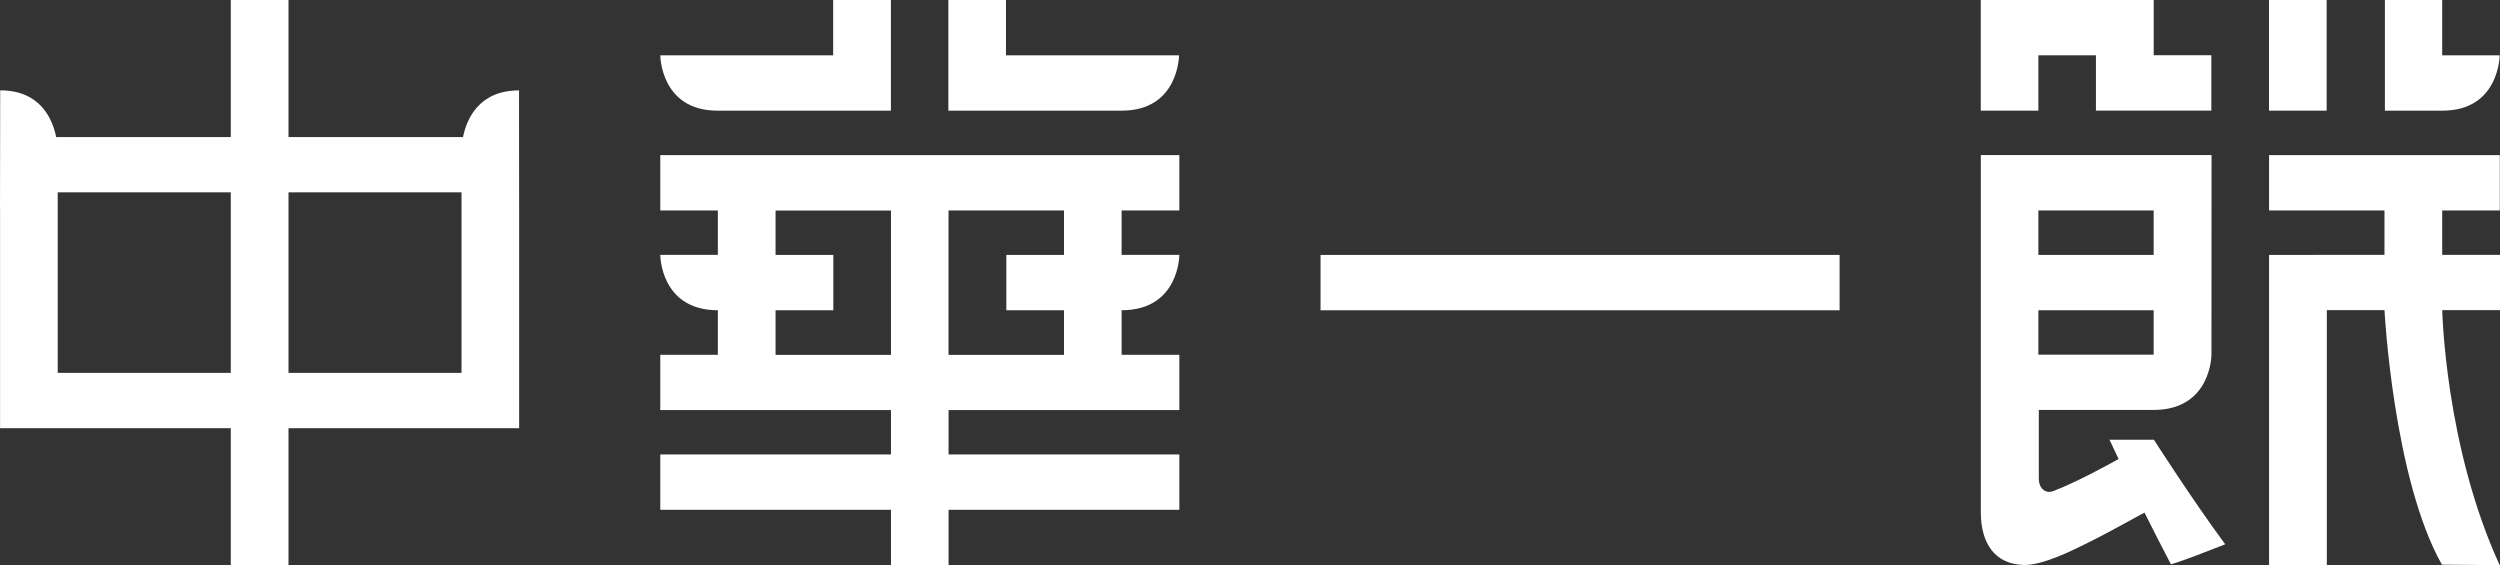 <svg width="115" height="26" viewBox="0 0 115 26" fill="none" xmlns="http://www.w3.org/2000/svg">
<rect x="0" y="0" width="115" height="26" fill="#333333" stroke="none"/>
<path d="M54.25 9.681V7.135H30.373V9.681H33.021V11.725H30.373C30.373 11.725 30.373 14.271 33.021 14.271V16.321H30.373V18.863H40.985V20.904H30.373V23.45H40.985V25.997H43.634V23.45H54.25V20.904H43.634V18.863H54.25V16.321H51.594V14.271C54.25 14.271 54.25 11.725 54.25 11.725H51.594V9.681H54.25ZM40.985 16.323H35.676V14.273H38.333V11.727H35.676V9.683H40.985V16.324V16.323ZM48.944 11.727H46.292V14.273H48.944V16.323H43.632V9.681H48.944V11.727Z" fill="white"/>
<path d="M40.982 5.09V0H38.325V2.544H30.373C30.373 2.544 30.385 5.09 33.002 5.09H40.982Z" fill="white"/>
<path d="M43.625 0V5.09H51.601C54.226 5.09 54.236 2.544 54.236 2.544H46.275V0H43.623H43.625Z" fill="white"/>
<path d="M84.621 11.727H60.745V14.273H84.621V11.727Z" fill="white"/>
<path d="M23.88 9.615L23.875 4.158C22.008 4.158 21.462 5.504 21.298 6.306H13.271V0H10.616V6.304H2.584C2.422 5.504 1.878 4.156 0.009 4.156L0 9.614L0.003 9.61V19.698H10.616V25.998H13.271V19.698H23.88V9.614V9.615ZM10.616 17.151H2.655V8.847H10.616V17.151ZM21.23 17.151H13.271V8.847H21.23V17.151Z" fill="white"/>
<path d="M114.998 11.723H112.341V9.681H114.99V7.135H104.377V9.681H109.686V11.723L104.377 11.727V26H107.034V14.266H109.686C109.686 14.266 110.09 22.003 112.328 25.975L114.986 25.997C112.474 20.538 112.343 14.266 112.343 14.266H115V11.725L114.998 11.723Z" fill="white"/>
<path d="M91.115 0V5.09H93.765V2.544H96.413V5.087H101.722V2.541H99.07V0H91.115Z" fill="white"/>
<path d="M107.026 0H104.374V5.09H107.026V0Z" fill="white"/>
<path d="M93.055 25.988C93.986 26.025 95.434 25.265 96.14 24.919C96.695 24.648 98.091 23.883 98.647 23.579C99.038 24.369 99.464 25.194 99.863 25.958C100.457 25.79 101.456 25.387 102.361 25.037C100.868 23.024 99.079 20.227 99.079 20.227H97.037C97.037 20.227 97.198 20.569 97.455 21.114C97.082 21.325 95.501 22.194 94.454 22.588C94.07 22.736 93.785 22.436 93.785 22.026V18.858H99.058C101.731 18.858 101.727 16.307 101.727 16.307L101.731 7.133H91.118V23.562C91.118 24.995 91.764 25.94 93.059 25.986L93.055 25.988ZM93.765 9.681H99.068V11.727H93.765V9.681ZM93.765 14.273H99.068V16.314H93.765V14.273Z" fill="white"/>
<path d="M109.705 0V5.09H112.353C114.973 5.09 114.985 2.544 114.985 2.544H112.341V0H109.705Z" fill="white"/>
</svg>
